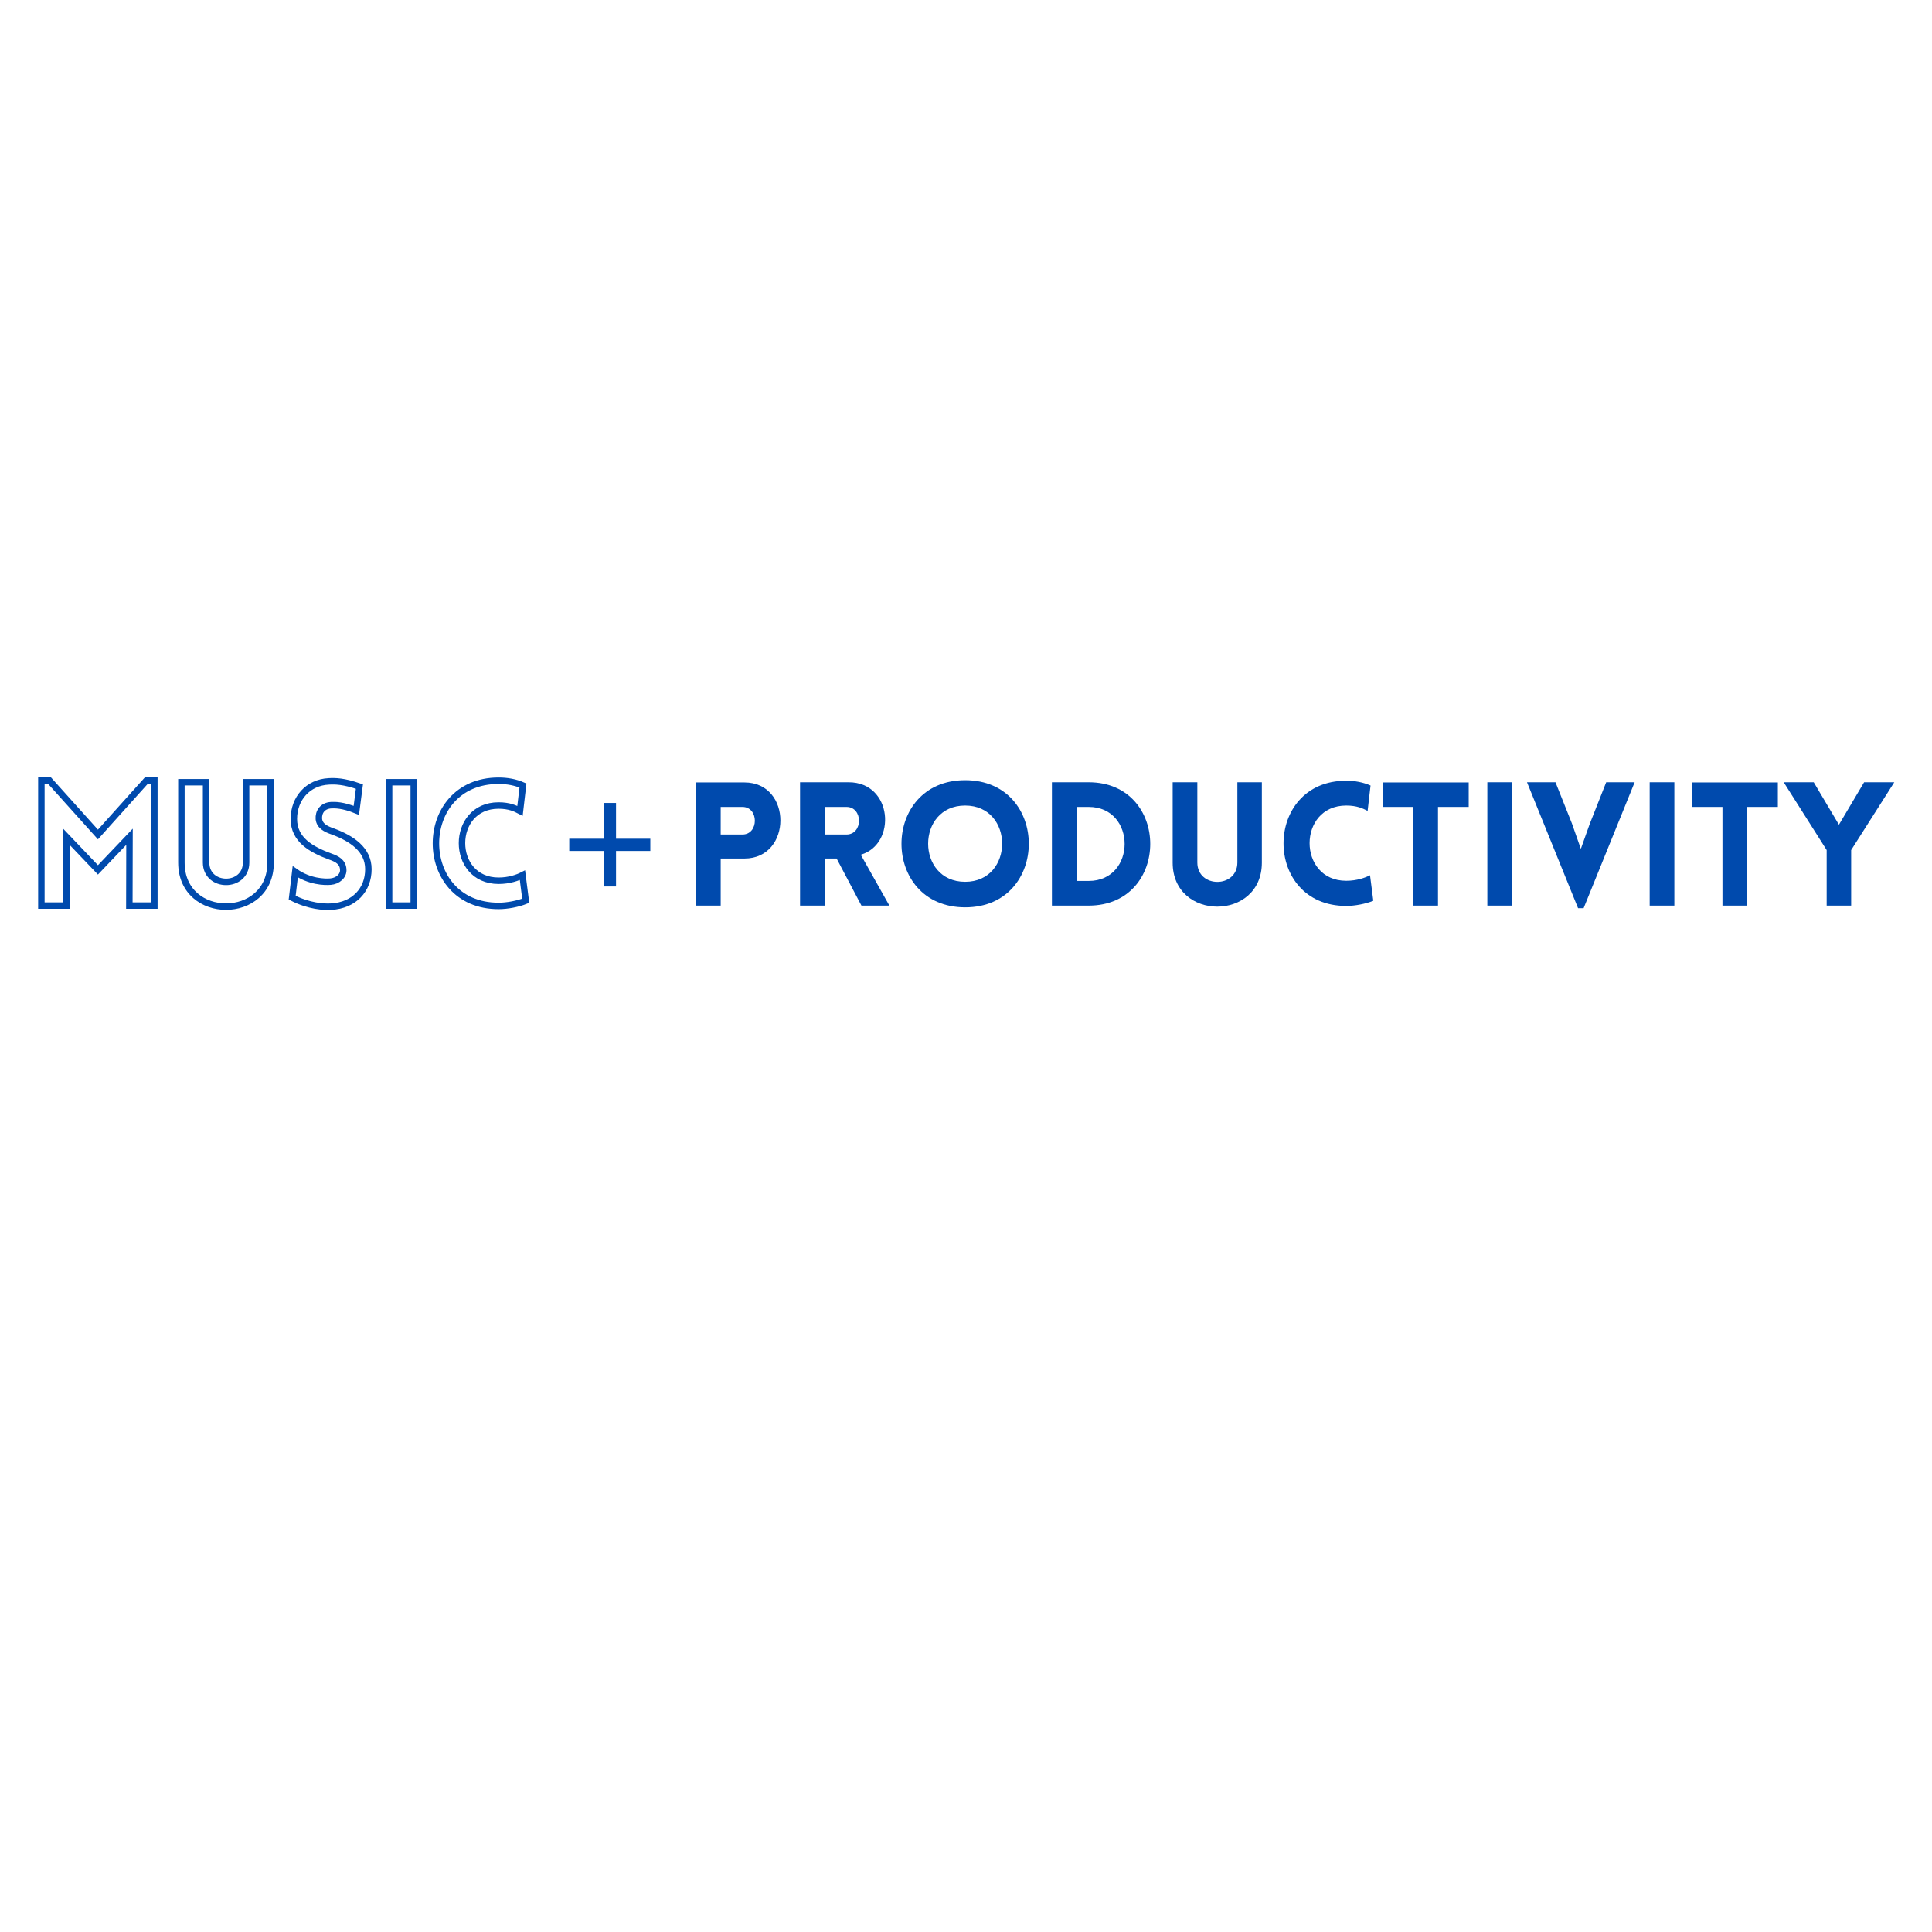 <svg xmlns="http://www.w3.org/2000/svg" width="375" viewBox="0 0 375 375" height="375" version="1.0"><path transform="translate(0 143.97) scale(.837)" fill="none" d="M 22.711 21.515 L 11.428 8.958 L 9.594 8.958 L 9.594 38.001 L 15.394 38.001 L 15.394 22.042 L 22.711 29.718 L 30.032 22.042 L 29.995 38.001 L 35.795 38.001 L 35.795 8.958 L 33.989 8.958 Z M 62.752 28.039 L 62.752 9.397 L 57.069 9.397 L 57.069 28.001 C 57.069 33.997 47.792 33.997 47.792 28.001 L 47.792 9.397 L 42.067 9.397 L 42.067 28.039 C 42.067 41.641 62.752 41.641 62.752 28.039 Z M 67.755 36.163 C 71.632 38.155 75.188 38.36 76.788 38.244 C 82.15 37.959 85.43 34.319 85.43 29.564 C 85.43 25.001 81.595 22.444 77.148 20.801 C 75.51 20.237 74.115 19.523 73.947 17.922 C 73.83 16.322 74.749 14.838 76.788 14.721 C 77.666 14.679 79.476 14.642 82.631 15.92 L 83.349 10.405 C 79.668 9.121 77.708 9.121 76.233 9.201 C 71.464 9.434 68.146 13.116 68.146 17.922 C 68.146 22.719 72.15 25.001 76.634 26.643 C 78.235 27.199 79.476 27.922 79.593 29.564 C 79.747 31.114 78.31 32.318 76.634 32.444 C 75.314 32.56 71.749 32.481 68.468 30.157 Z M 95.948 38.001 L 95.948 9.397 L 90.232 9.397 L 90.232 38.001 Z M 120.586 16.037 L 121.272 10.157 C 119.55 9.397 117.628 9.047 115.626 9.047 C 96.27 9.047 96.233 38.08 115.626 38.08 C 117.628 38.08 120.148 37.6 121.916 36.877 L 121.156 30.96 C 120.068 31.515 118.108 32.238 115.626 32.238 C 104.306 32.238 104.306 14.796 115.626 14.796 C 118.108 14.796 119.513 15.482 120.586 16.037 Z M 120.586 16.037" stroke="#004AAD" stroke-width="1.5"/><g fill="#004AAD"><g><g><path d="M 10.75 -12.984 L 17.406 -12.984 L 17.406 -10.609 L 10.75 -10.609 L 10.75 -3.719 L 8.344 -3.719 L 8.344 -10.609 L 1.672 -10.609 L 1.672 -12.984 L 8.344 -12.984 L 8.344 -19.922 L 10.75 -19.922 Z M 10.75 -12.984" transform="translate(108.82 175.78)"/></g></g></g><g fill="#004AAD"><g><g><path d="M 7.469 0 L 7.469 -9.141 L 12.09 -9.141 C 21.363 -9.141 21.398 -23.906 12.09 -23.906 L 2.68 -23.906 L 2.68 0 Z M 7.469 -13.797 L 7.469 -19.152 L 11.688 -19.152 C 14.902 -19.152 14.902 -13.797 11.688 -13.797 Z M 7.469 -13.797" transform="translate(132.417 175.78)"/></g></g></g><g fill="#004AAD"><g><g><path d="M 14.598 0 L 20.023 0 L 14.465 -9.879 C 21.496 -11.922 20.66 -23.941 12.121 -23.941 L 2.68 -23.941 L 2.68 0 L 7.469 0 L 7.469 -9.141 L 9.777 -9.141 Z M 7.469 -13.797 L 7.469 -19.152 L 11.688 -19.152 C 14.934 -19.152 14.934 -13.797 11.688 -13.797 Z M 7.469 -13.797" transform="translate(152.608 175.78)"/></g></g></g><g fill="#004AAD"><g><g><path d="M 14.199 0.336 C 30.672 0.336 30.672 -24.344 14.199 -24.344 C -2.277 -24.344 -2.277 0.336 14.199 0.336 Z M 14.199 -4.621 C 4.621 -4.621 4.621 -19.422 14.199 -19.422 C 23.773 -19.422 23.773 -4.621 14.199 -4.621 Z M 14.199 -4.621" transform="translate(173.135 175.78)"/></g></g></g><g fill="#004AAD"><g><g><path d="M 9.812 -23.941 L 2.68 -23.941 L 2.68 0 L 9.812 0 C 25.75 0 25.75 -23.941 9.812 -23.941 Z M 9.812 -19.152 C 19.121 -19.152 19.121 -4.789 9.812 -4.789 L 7.469 -4.789 L 7.469 -19.152 Z M 9.812 -19.152" transform="translate(201.496 175.78)"/></g></g></g><g fill="#004AAD"><g><g><path d="M 19.855 -8.336 L 19.855 -23.941 L 15.102 -23.941 L 15.102 -8.371 C 15.102 -3.348 7.332 -3.348 7.332 -8.371 L 7.332 -23.941 L 2.543 -23.941 L 2.543 -8.336 C 2.543 3.047 19.855 3.047 19.855 -8.336 Z M 19.855 -8.336" transform="translate(225.07 175.78)"/></g></g></g><g fill="#004AAD"><g><g><path d="M 17.914 -18.383 L 18.484 -23.305 C 17.043 -23.941 15.438 -24.242 13.762 -24.242 C -2.445 -24.242 -2.477 0.066 13.762 0.066 C 15.438 0.066 17.547 -0.336 19.02 -0.938 L 18.383 -5.895 C 17.48 -5.426 15.84 -4.82 13.762 -4.82 C 4.285 -4.82 4.285 -19.422 13.762 -19.422 C 15.84 -19.422 17.012 -18.852 17.914 -18.383 Z M 17.914 -18.383" transform="translate(247.538 175.78)"/></g></g></g><g fill="#004AAD"><g><g><path d="M 11.418 0 L 11.418 -19.152 L 17.379 -19.152 L 17.379 -23.906 L 0.668 -23.906 L 0.668 -19.152 L 6.629 -19.152 L 6.629 0 Z M 11.418 0" transform="translate(267.696 175.78)"/></g></g></g><g fill="#004AAD"><g><g><path d="M 7.469 0 L 7.469 -23.941 L 2.68 -23.941 L 2.68 0 Z M 7.469 0" transform="translate(286.012 175.78)"/></g></g></g><g fill="#004AAD"><g><g><path d="M 10.113 0.504 L 11.184 0.504 L 21.094 -23.941 L 15.57 -23.941 L 12.355 -15.805 L 10.648 -11.016 L 8.906 -15.973 L 5.727 -23.941 L 0.199 -23.941 Z M 10.113 0.504" transform="translate(296.191 175.78)"/></g></g></g><g fill="#004AAD"><g><g><path d="M 7.469 0 L 7.469 -23.941 L 2.68 -23.941 L 2.68 0 Z M 7.469 0" transform="translate(317.521 175.78)"/></g></g></g><g fill="#004AAD"><g><g><path d="M 11.418 0 L 11.418 -19.152 L 17.379 -19.152 L 17.379 -23.906 L 0.668 -23.906 L 0.668 -19.152 L 6.629 -19.152 L 6.629 0 Z M 11.418 0" transform="translate(327.7 175.78)"/></g></g></g><g fill="#004AAD"><g><g><path d="M 8.539 0 L 13.293 0 L 13.293 -10.781 L 21.664 -23.941 L 15.805 -23.941 L 10.918 -15.703 L 6.027 -23.941 L 0.199 -23.941 L 8.539 -10.781 Z M 8.539 0" transform="translate(346.017 175.78)"/></g></g></g></svg>